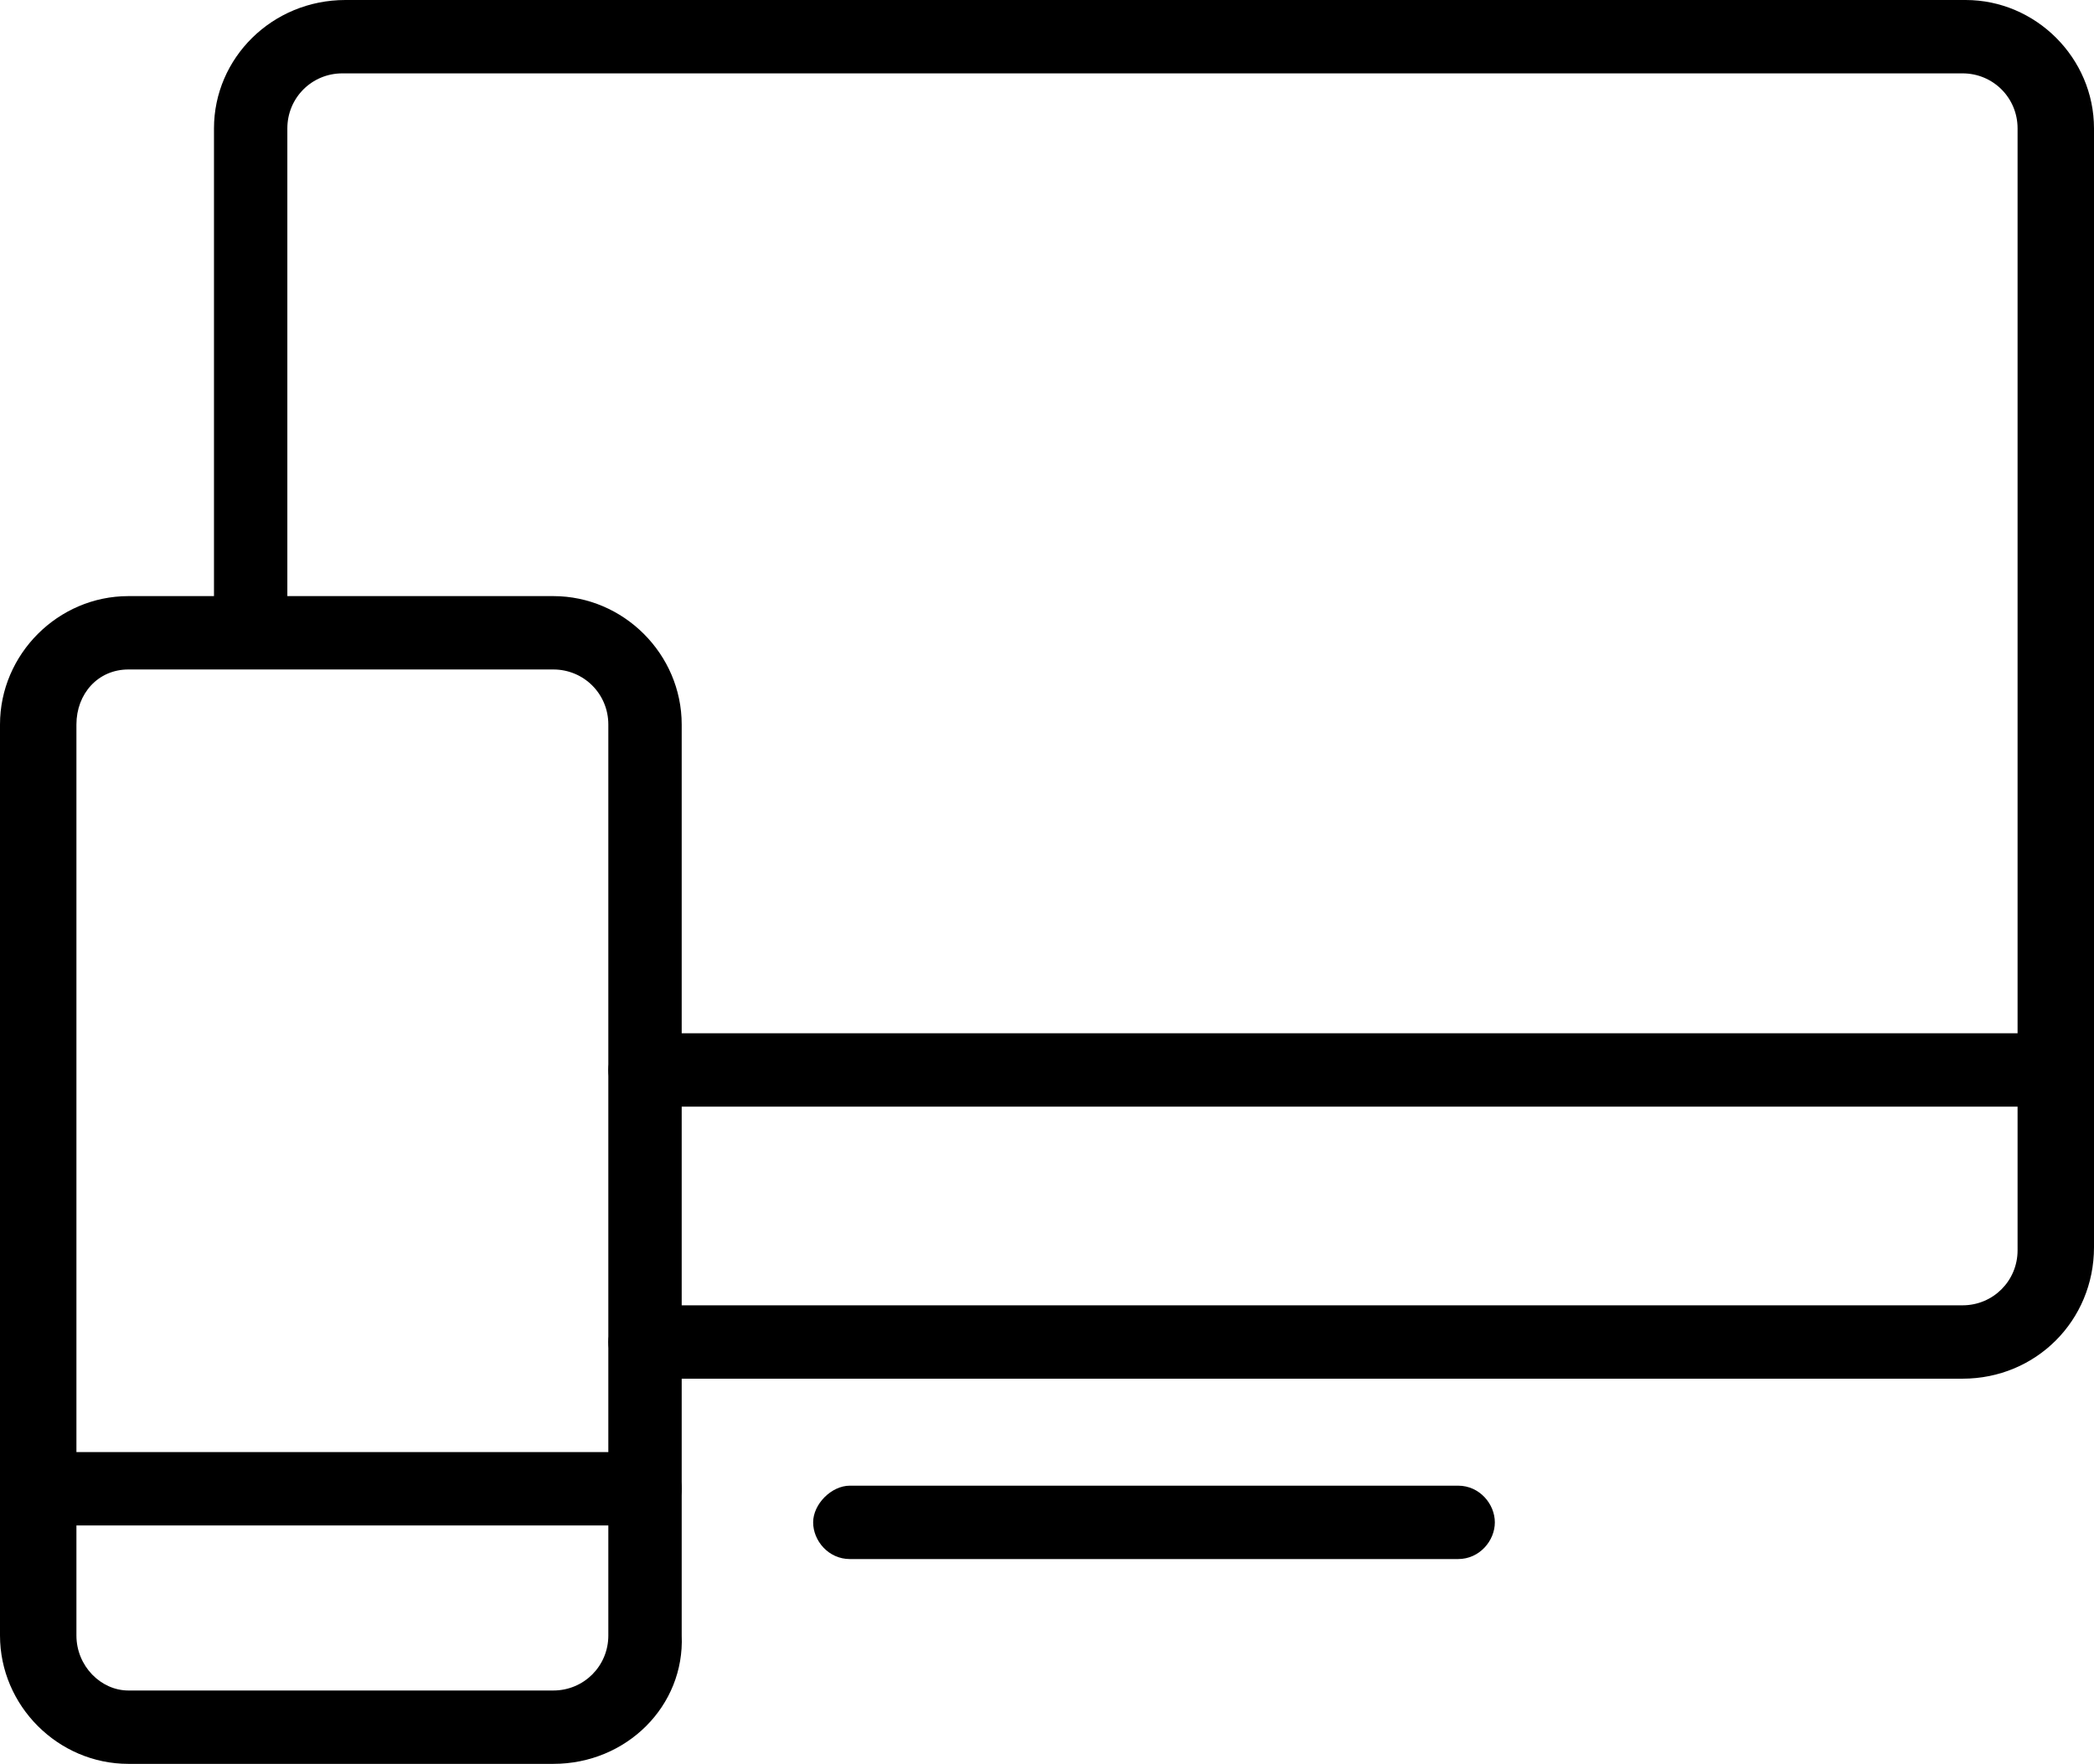 <?xml version="1.0" encoding="utf-8"?>
<!-- Generator: Adobe Illustrator 21.1.0, SVG Export Plug-In . SVG Version: 6.00 Build 0)  -->
<svg version="1.1" id="Layer_3" xmlns="http://www.w3.org/2000/svg" xmlns:xlink="http://www.w3.org/1999/xlink" x="0px" y="0px"
	 viewBox="0 0 68.5 57.7" style="enable-background:new 0 0 68.5 57.7;" xml:space="preserve">
<path d="M18.1,57.7H4.2c-2.3,0-4.2-1.9-4.2-4.2V23.7c0-2.3,1.9-4.2,4.2-4.2h13.9c2.3,0,4.2,1.9,4.2,4.2v29.8
	C22.4,55.8,20.5,57.7,18.1,57.7z M4.2,21.9c-1,0-1.7,0.8-1.7,1.8v29.8c0,1,0.8,1.8,1.7,1.8h13.9c1,0,1.8-0.8,1.8-1.8V23.7
	c0-1-0.8-1.8-1.8-1.8H4.2z"/>
<path d="M64.2,45.1H21.1c-0.7,0-1.2-0.6-1.2-1.2s0.6-1.2,1.2-1.2h43.1c1,0,1.8-0.8,1.8-1.8V4.2c0-1-0.8-1.8-1.8-1.8h-53
	c-1,0-1.8,0.8-1.8,1.8v15.5c0,0.7-0.6,1.2-1.2,1.2S7,20.4,7,19.8V4.2C7,1.9,8.9,0,11.3,0h53c2.3,0,4.2,1.9,4.2,4.2v36.6
	C68.5,43.2,66.6,45.1,64.2,45.1z"/>
<path d="M21.1,49.9H1.2c-0.7,0-1.2-0.6-1.2-1.2s0.6-1.2,1.2-1.2h19.9c0.7,0,1.2,0.6,1.2,1.2S21.8,49.9,21.1,49.9z"/>
<path d="M66.6,36.2H21.1c-0.7,0-1.2-0.6-1.2-1.2s0.6-1.2,1.2-1.2h45.5c0.7,0,1.2,0.6,1.2,1.2S67.3,36.2,66.6,36.2z"/>
<path d="M47.7,51H27.8c-0.7,0-1.2-0.6-1.2-1.2s0.6-1.2,1.2-1.2h19.9c0.7,0,1.2,0.6,1.2,1.2S48.4,51,47.7,51z"/>
</svg>
